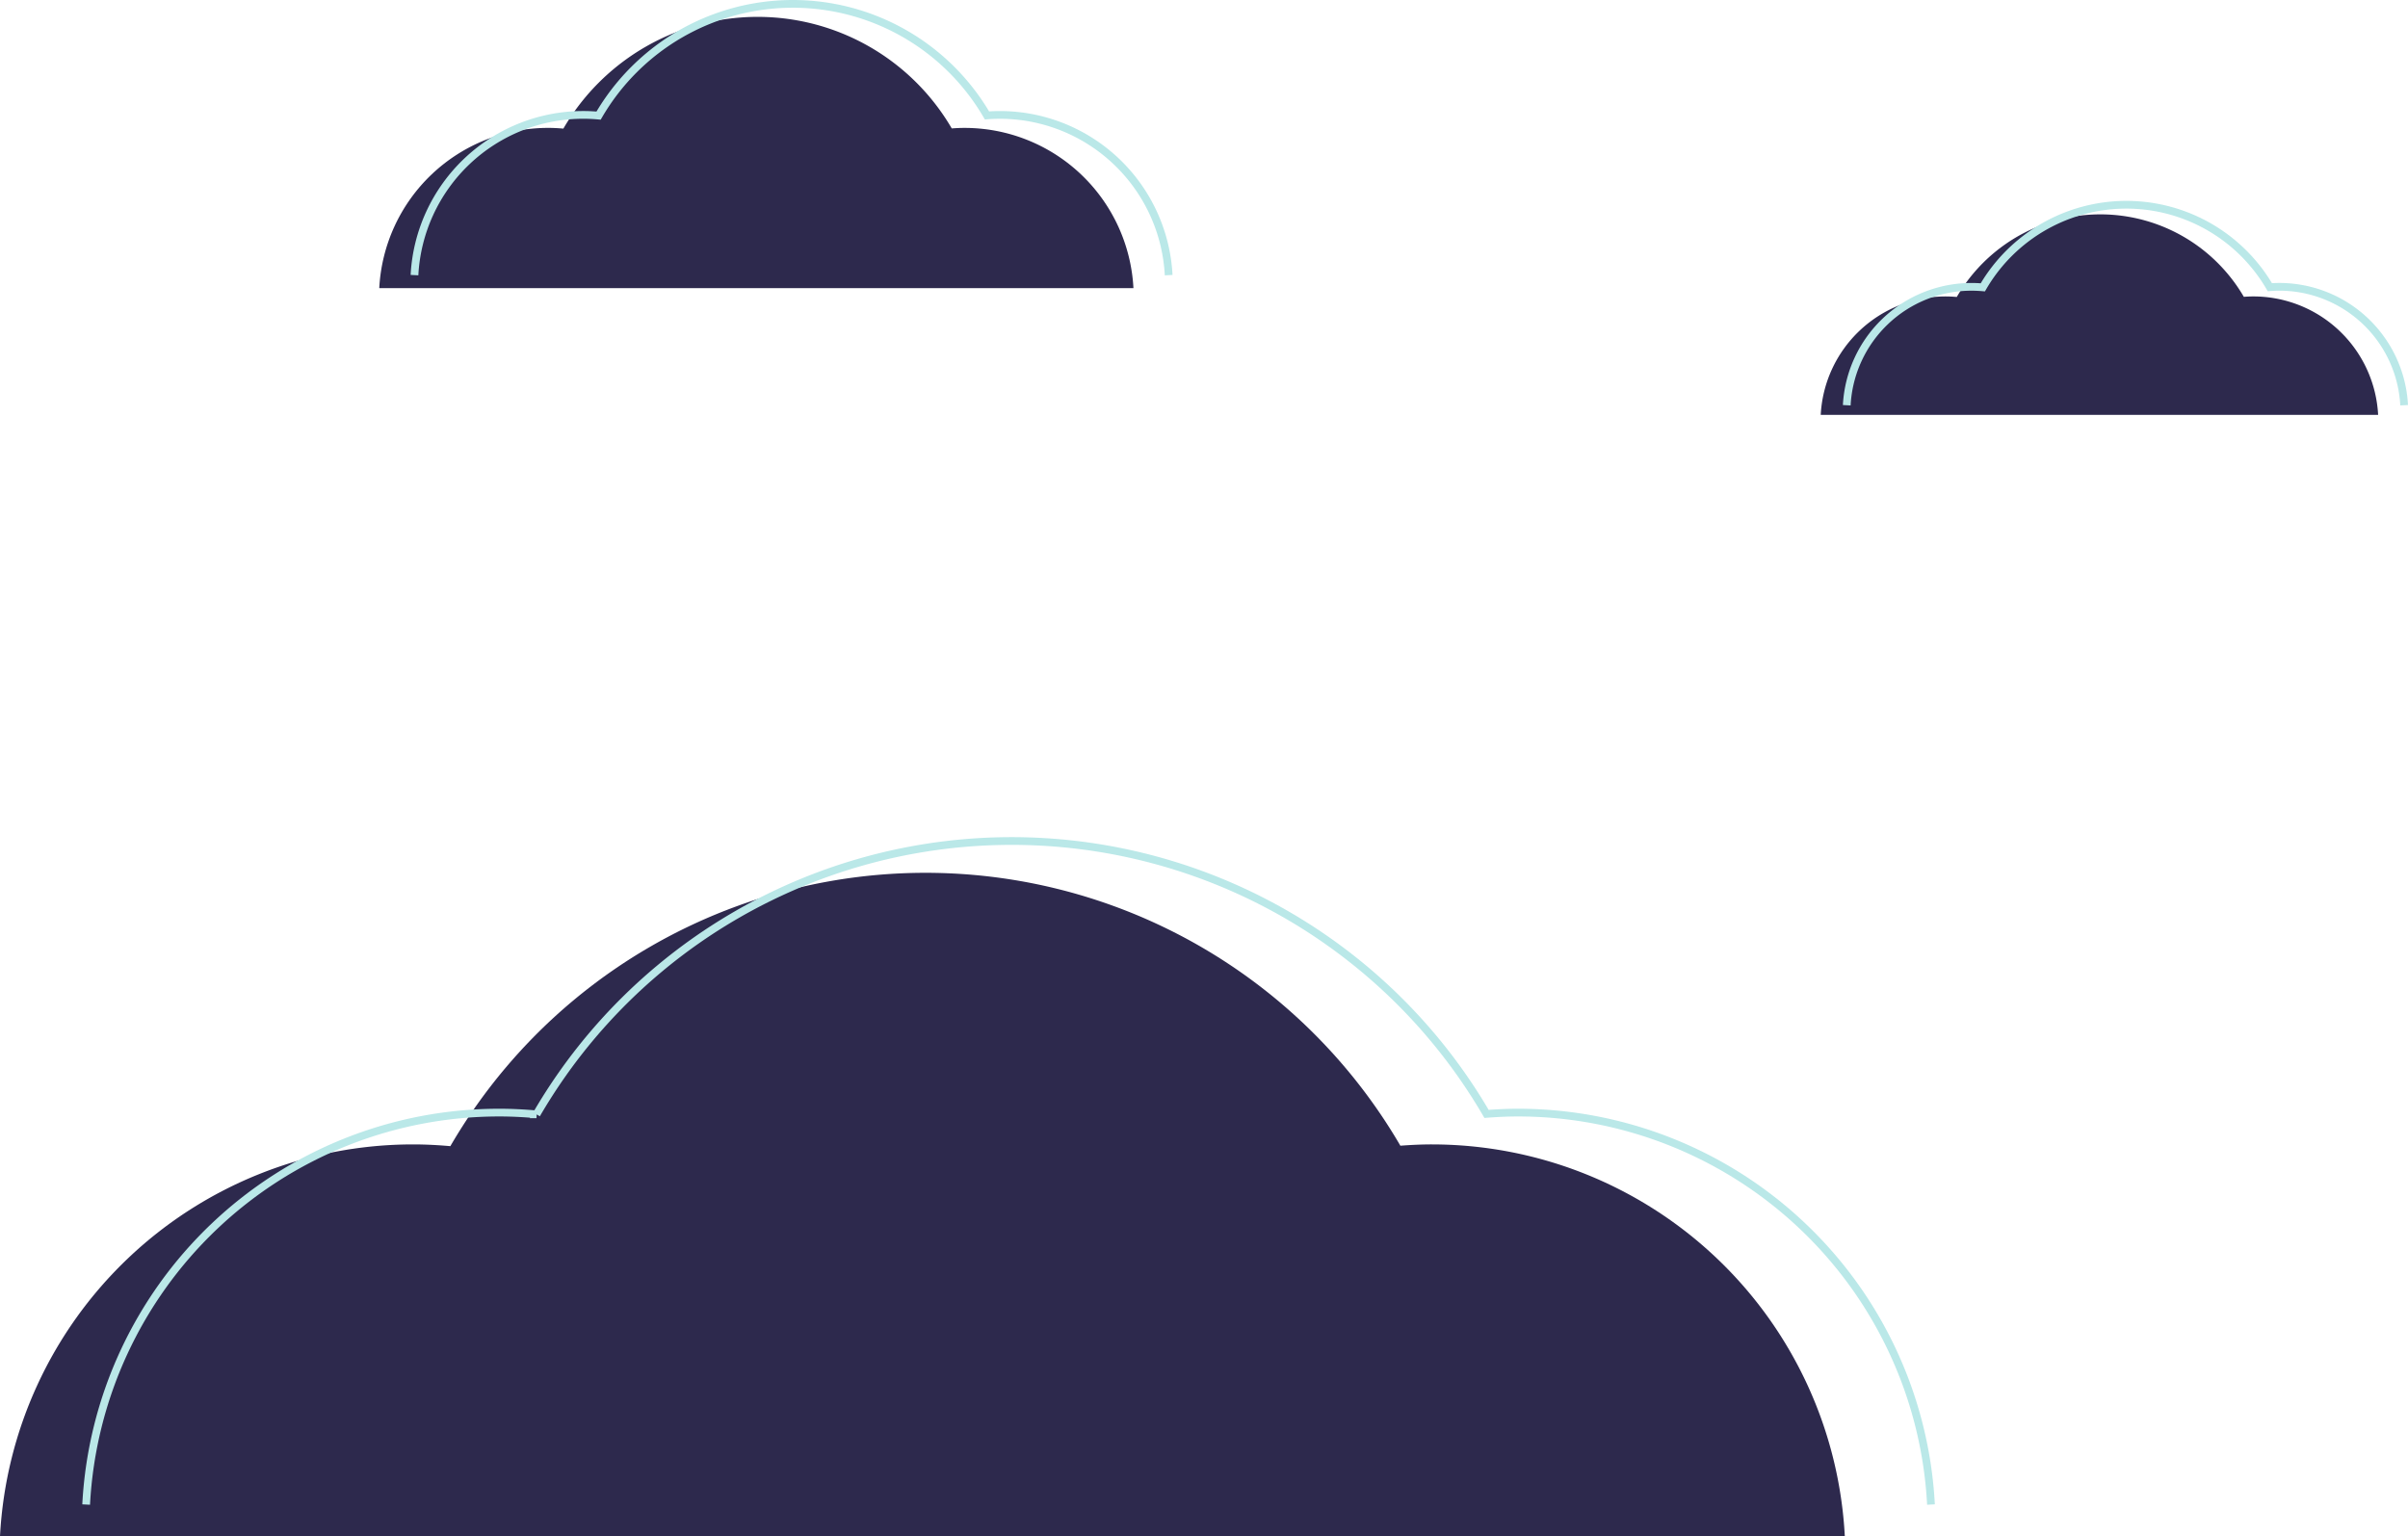 <svg xmlns="http://www.w3.org/2000/svg" width="467.27" height="298.189" viewBox="0 0 467.27 298.189"><defs><style>.a{fill:#2d294d;}.b{fill:none;stroke:#bae8e8;stroke-miterlimit:10;stroke-width:1.5px;}</style></defs><g transform="translate(-654.658 -153.394)"><g transform="translate(69.179 -9)"><path class="a" d="M831.938,205.337a24.252,24.252,0,0,1,24.218-22.984c.737,0,1.465.038,2.185.1a32.221,32.221,0,0,1,55.7-.026c.608-.046,1.219-.076,1.839-.076A24.252,24.252,0,0,1,940.1,205.337" transform="translate(106.851 37.577)"/><path class="b" d="M844.569,200.672a24.252,24.252,0,0,1,24.218-22.984c.737,0,1.465.038,2.185.1a32.221,32.221,0,0,1,55.7-.026c.608-.046,1.219-.076,1.839-.076a24.252,24.252,0,0,1,24.218,22.984" transform="translate(99.271 40.376)"/></g><g transform="translate(-13.821 72)"><path class="a" d="M155.988,412.227a80.268,80.268,0,0,1,80.157-76.073c2.44,0,4.848.127,7.233.34a106.646,106.646,0,0,1,184.352-.087c2.011-.151,4.036-.253,6.086-.253a80.269,80.269,0,0,1,80.157,76.073" transform="translate(512.491 -32.645)"/><path class="b" d="M197.794,396.787a80.268,80.268,0,0,1,80.157-76.073c2.44,0,4.848.127,7.233.34a106.646,106.646,0,0,1,184.352-.087c2.011-.151,4.036-.253,6.086-.253a80.269,80.269,0,0,1,80.157,76.073" transform="translate(487.403 -23.379)"/></g><g transform="translate(88.179 -24)"><path class="a" d="M84.962,160.722a32.814,32.814,0,0,1,32.769-31.1c1,0,1.982.052,2.957.139a43.6,43.6,0,0,1,75.364-.036c.822-.062,1.65-.1,2.488-.1a32.814,32.814,0,0,1,32.769,31.1" transform="translate(555.113 72.594)"/><path class="b" d="M102.053,154.41a32.814,32.814,0,0,1,32.769-31.1c1,0,1.982.052,2.957.139a43.6,43.6,0,0,1,75.364-.036c.822-.062,1.65-.1,2.488-.1a32.814,32.814,0,0,1,32.769,31.1" transform="translate(544.857 76.382)"/></g></g></svg>